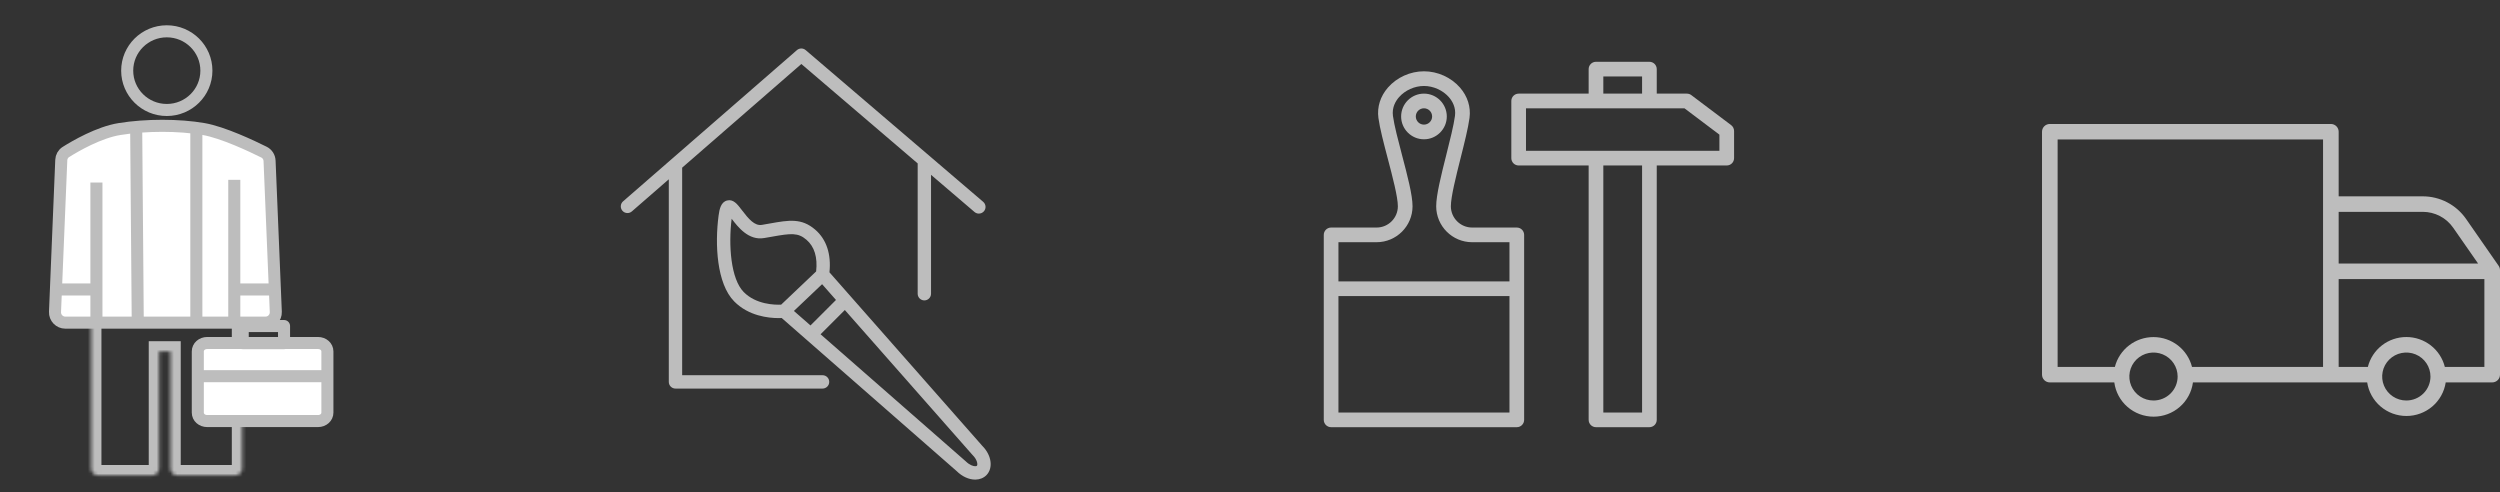 <svg width="726" height="143" viewBox="0 0 726 143" fill="none" xmlns="http://www.w3.org/2000/svg">
<rect x="0" y="0" width="726" height="143" fill="#333333" stroke="none"/>
<path d="M238.87 108.962H198.098V48.69L232.71 18.582L266.492 47.456V85.298C266.492 86.369 267.36 87.239 268.433 87.239C269.505 87.239 270.373 86.369 270.373 85.298V50.773L282.999 61.565C283.365 61.876 283.813 62.029 284.259 62.029C284.806 62.029 285.351 61.797 285.735 61.35C286.432 60.535 286.335 59.311 285.52 58.614L233.96 14.546C233.228 13.92 232.15 13.926 231.426 14.556L180.943 58.469C180.135 59.173 180.049 60.398 180.753 61.206C181.457 62.015 182.68 62.099 183.49 61.396L194.217 52.065V110.901C194.217 111.972 195.085 112.841 196.158 112.841H238.87C239.942 112.841 240.81 111.972 240.81 110.901C240.81 109.83 239.942 108.962 238.87 108.962Z" fill="#BDBDBD"/>
<path d="M285.228 129.445L240.874 79.083C241.416 73.794 240.012 69.515 236.74 66.695C232.759 63.266 229.1 63.918 223.564 64.901C222.838 65.031 222.07 65.168 221.25 65.305C219.161 65.655 217.399 63.596 215.484 61.074C214.129 59.287 212.957 57.747 211.126 58.228C209.344 58.699 208.929 60.732 208.679 62.6C207.576 70.873 208.103 82.368 213.217 87.535C217.4 91.778 223.177 92.373 226.087 92.373C226.446 92.373 226.741 92.363 227.003 92.351L277.84 136.833C279.415 138.387 281.367 139.277 283.201 139.275C283.215 139.275 283.231 139.275 283.245 139.275C284.509 139.266 285.648 138.808 286.457 137.986C288.499 135.903 287.956 132.162 285.228 129.445ZM212.472 63.523C214.319 65.955 217.379 69.89 221.887 69.132C222.722 68.994 223.504 68.854 224.242 68.724C229.725 67.747 231.748 67.517 234.206 69.637C236.529 71.639 237.459 74.735 237.007 78.822L226.843 88.472C225.051 88.549 219.581 88.463 215.977 84.81C212.204 80.993 211.518 71.193 212.472 63.523ZM238.737 82.529L242.77 87.109L235.365 94.511L230.551 90.3L238.737 82.529ZM283.687 135.267C283.607 135.347 283.419 135.387 283.202 135.393C282.602 135.393 281.557 135.047 280.48 133.991L238.292 97.073L245.34 90.027L282.36 132.059C282.391 132.094 282.423 132.129 282.457 132.161C283.787 133.467 284.012 134.937 283.687 135.267Z" fill="#BDBDBD"/>
<path d="M440.48 66.078H427.513C424.105 66.078 421.331 63.306 421.331 59.9C421.331 57.151 422.838 51.163 424.167 45.879C425.29 41.416 426.351 37.2 426.747 34.24C427.173 31.087 426.186 27.954 423.97 25.419C421.39 22.467 417.483 20.705 413.52 20.705C409.553 20.705 405.642 22.469 403.062 25.422C400.847 27.957 399.864 31.09 400.29 34.239C400.695 37.251 401.824 41.539 403.016 46.079C404.387 51.289 405.94 57.195 405.94 59.9C405.94 63.306 403.167 66.078 399.759 66.078H386.553C385.376 66.078 384.423 67.031 384.423 68.208V121.926C384.423 123.101 385.376 124.056 386.553 124.056H440.479C441.656 124.056 442.609 123.101 442.609 121.926V68.208C442.61 67.033 441.657 66.078 440.48 66.078ZM399.76 70.338C405.518 70.338 410.202 65.655 410.202 59.9C410.202 56.644 408.713 50.985 407.137 44.994C406.028 40.78 404.882 36.42 404.512 33.668C404.179 31.213 405.284 29.353 406.27 28.225C408.026 26.215 410.804 24.965 413.519 24.965C416.229 24.965 419.006 26.213 420.762 28.223C421.749 29.352 422.857 31.213 422.524 33.671C422.159 36.393 421.079 40.687 420.035 44.839C418.51 50.9 417.071 56.623 417.071 59.9C417.071 65.655 421.755 70.338 427.513 70.338H438.35V81.714H388.684V70.338H399.76V70.338ZM388.684 119.796V85.974H438.35V119.796H388.684Z" fill="#BDBDBD"/>
<path d="M420.15 33.82C420.15 30.163 417.176 27.189 413.519 27.189C409.863 27.189 406.888 30.163 406.888 33.82C406.888 37.476 409.863 40.451 413.519 40.451C417.176 40.451 420.15 37.476 420.15 33.82ZM411.148 33.82C411.148 32.512 412.211 31.448 413.519 31.448C414.827 31.448 415.89 32.512 415.89 33.82C415.89 35.128 414.827 36.191 413.519 36.191C412.211 36.191 411.148 35.128 411.148 33.82Z" fill="#BDBDBD"/>
<path d="M502.727 36.338L491.158 27.62C490.789 27.342 490.34 27.191 489.877 27.191H481.119V20.074C481.119 18.897 480.165 17.944 478.989 17.944H463.474C462.298 17.944 461.344 18.897 461.344 20.074V27.191H441.017C439.84 27.191 438.887 28.144 438.887 29.321V45.925C438.887 47.103 439.84 48.055 441.017 48.055H461.344V121.925C461.344 123.101 462.298 124.055 463.474 124.055H478.989C480.165 124.055 481.119 123.101 481.119 121.925V48.055H501.446C502.622 48.055 503.576 47.103 503.576 45.925V38.039C503.576 37.37 503.262 36.741 502.727 36.338ZM465.604 22.204H476.859V27.191H465.604V22.204ZM476.859 119.795H465.604V48.055H476.859V119.795ZM499.316 43.795H443.147V31.451H489.165L499.316 39.101V43.795Z" fill="#BDBDBD"/>
<path d="M725.592 77.174L716.131 63.559C714.724 61.54 712.844 59.89 710.654 58.75C708.464 57.611 706.029 57.015 703.556 57.015H679.148V38.252C679.148 37.654 678.909 37.082 678.484 36.66C678.059 36.237 677.482 36 676.881 36H595.267C594.666 36 594.089 36.237 593.664 36.66C593.239 37.082 593 37.654 593 38.252V108.801C593 109.398 593.239 109.971 593.664 110.393C594.089 110.816 594.666 111.053 595.267 111.053H613.993C614.357 113.804 615.716 116.331 617.817 118.161C619.918 119.991 622.617 121 625.411 121C628.206 121 630.905 119.991 633.005 118.161C635.106 116.331 636.465 113.804 636.83 111.053H687.43C687.841 113.764 689.218 116.239 691.31 118.028C693.403 119.817 696.072 120.801 698.833 120.801C701.594 120.801 704.264 119.817 706.356 118.028C708.449 116.239 709.825 113.764 710.236 111.053H723.733C724.334 111.053 724.911 110.816 725.336 110.393C725.761 109.971 726 109.398 726 108.801V78.45C726.001 77.993 725.859 77.547 725.592 77.174ZM703.556 61.518C705.296 61.517 707.009 61.936 708.55 62.739C710.09 63.541 711.41 64.704 712.398 66.126L719.637 76.528H679.148V61.518H703.556ZM625.404 116.306C624.015 116.312 622.655 115.909 621.498 115.146C620.34 114.384 619.437 113.297 618.902 112.024C618.367 110.751 618.224 109.349 618.493 107.996C618.761 106.642 619.428 105.398 620.409 104.422C621.39 103.446 622.641 102.78 624.003 102.511C625.366 102.241 626.778 102.38 628.061 102.908C629.343 103.437 630.439 104.332 631.21 105.48C631.98 106.628 632.389 107.977 632.386 109.357C632.382 111.196 631.646 112.959 630.338 114.261C629.029 115.563 627.256 116.299 625.404 116.306ZM625.404 97.888C622.825 97.88 620.318 98.728 618.281 100.297C616.243 101.867 614.793 104.067 614.159 106.55H597.534V40.503H674.614V106.55H636.557C635.93 104.081 634.493 101.89 632.474 100.322C630.454 98.754 627.967 97.898 625.404 97.888ZM698.795 116.306C697.408 116.306 696.051 115.898 694.898 115.132C693.744 114.366 692.845 113.277 692.315 112.003C691.785 110.73 691.647 109.329 691.919 107.977C692.19 106.626 692.86 105.385 693.842 104.411C694.824 103.438 696.075 102.776 697.437 102.509C698.798 102.242 700.208 102.382 701.49 102.911C702.771 103.441 703.865 104.336 704.634 105.483C705.402 106.63 705.811 107.978 705.808 109.357C705.804 111.201 705.064 112.969 703.749 114.272C702.434 115.575 700.653 116.306 698.795 116.306ZM709.98 106.55C709.359 104.071 707.922 101.871 705.897 100.298C703.871 98.725 701.374 97.871 698.803 97.871C696.232 97.871 693.735 98.725 691.709 100.298C689.684 101.871 688.247 104.071 687.626 106.55H679.148V81.032H721.466V106.55H709.98Z" fill="#BDBDBD"/>
<mask id="path-7-inside-1_531_1932" fill="white">
<path fill-rule="evenodd" clip-rule="evenodd" d="M28.459 86.223C27.354 86.223 26.459 87.118 26.459 88.223V94.567V100.086V136.043C26.459 137.148 27.354 138.043 28.459 138.043H44.195C45.3 138.043 46.195 137.148 46.195 136.043V102.086H49.485V136.043C49.485 137.148 50.38 138.043 51.485 138.043H68.318C69.422 138.043 70.318 137.148 70.318 136.043V94.567C70.318 94.562 70.318 94.556 70.317 94.55V88.223C70.317 87.118 69.422 86.223 68.317 86.223H28.459Z"/>
</mask>
<path d="M46.195 102.086V99.086H43.195V102.086H46.195ZM49.485 102.086H52.485V99.086H49.485V102.086ZM70.317 94.55H67.317V94.562L67.318 94.575L70.317 94.55ZM29.459 88.223C29.459 88.775 29.011 89.223 28.459 89.223V83.223C25.698 83.223 23.459 85.461 23.459 88.223H29.459ZM29.459 94.567V88.223H23.459V94.567H29.459ZM23.459 94.567V100.086H29.459V94.567H23.459ZM23.459 100.086V136.043H29.459V100.086H23.459ZM23.459 136.043C23.459 138.804 25.698 141.043 28.459 141.043V135.043C29.011 135.043 29.459 135.491 29.459 136.043H23.459ZM28.459 141.043H44.195V135.043H28.459V141.043ZM44.195 141.043C46.957 141.043 49.195 138.804 49.195 136.043H43.195C43.195 135.491 43.643 135.043 44.195 135.043V141.043ZM49.195 136.043V102.086H43.195V136.043H49.195ZM49.485 99.086H46.195V105.086H49.485V99.086ZM46.485 102.086V136.043H52.485V102.086H46.485ZM46.485 136.043C46.485 138.804 48.723 141.043 51.485 141.043V135.043C52.037 135.043 52.485 135.491 52.485 136.043H46.485ZM51.485 141.043H68.318V135.043H51.485V141.043ZM68.318 141.043C71.079 141.043 73.318 138.804 73.318 136.043H67.318C67.318 135.491 67.765 135.043 68.318 135.043V141.043ZM73.318 136.043V94.567H67.318V136.043H73.318ZM73.318 94.567C73.318 94.552 73.318 94.538 73.317 94.525L67.318 94.575C67.318 94.573 67.318 94.571 67.318 94.567H73.318ZM67.317 88.223V94.55H73.317V88.223H67.317ZM68.317 89.223C67.765 89.223 67.317 88.775 67.317 88.223H73.317C73.317 85.461 71.079 83.223 68.317 83.223V89.223ZM28.459 89.223H68.317V83.223H28.459V89.223Z" fill="#BDBDBD" mask="url(#path-7-inside-1_531_1932)"/>
<path d="M48.437 31.938C54.788 31.938 59.937 26.824 59.937 20.515C59.937 14.206 54.788 9.092 48.437 9.092C42.085 9.092 36.937 14.206 36.937 20.515C36.937 26.824 42.085 31.938 48.437 31.938Z" stroke="#BDBDBD" stroke-width="3.5" stroke-miterlimit="10"/>
<path d="M92.34 122.275H60.179C58.64 122.275 57.442 121.203 57.442 119.825V102.059C57.442 100.68 58.64 99.608 60.179 99.608H92.34C93.879 99.608 95.077 100.68 95.077 102.059V119.825C95.077 121.203 93.879 122.275 92.34 122.275Z" fill="white" stroke="#BDBDBD" stroke-width="3.5" stroke-miterlimit="10"/>
<line x1="95.077" y1="109.243" x2="57.443" y2="109.243" stroke="#BDBDBD" stroke-width="3.5"/>
<path d="M17.796 46.468C17.834 45.525 18.313 44.656 19.112 44.153C21.868 42.418 28.688 38.442 34.714 37.473C42.484 36.224 51.918 36.224 59.132 37.473C64.764 38.448 73.227 42.469 76.67 44.186C77.627 44.663 78.236 45.627 78.28 46.695L80.092 90.572C80.162 92.276 78.8 93.696 77.094 93.696H18.972C17.267 93.696 15.904 92.276 15.975 90.572L17.796 46.468Z" fill="white" stroke="#BDBDBD" stroke-width="3.5" stroke-linejoin="round"/>
<path d="M28 93L28 53" stroke="#BDBDBD" stroke-width="3.5" stroke-linejoin="round"/>
<path d="M40 93L39.545 37" stroke="#BDBDBD" stroke-width="3.5" stroke-linejoin="round"/>
<path d="M57.018 92.297L57.018 37.162" stroke="#BDBDBD" stroke-width="3.5" stroke-linejoin="round"/>
<path d="M68.037 93.777L68.037 52.222" stroke="#BDBDBD" stroke-width="3.5"/>
<rect x="70.486" y="94.682" width="12" height="4.967" stroke="#BDBDBD" stroke-width="3.5" stroke-linejoin="round"/>
<line x1="15.846" y1="84.061" x2="28.846" y2="84.061" stroke="#BDBDBD" stroke-width="3.5"/>
<line x1="67.092" y1="84.061" x2="80.092" y2="84.061" stroke="#BDBDBD" stroke-width="3.5"/>
</svg>
